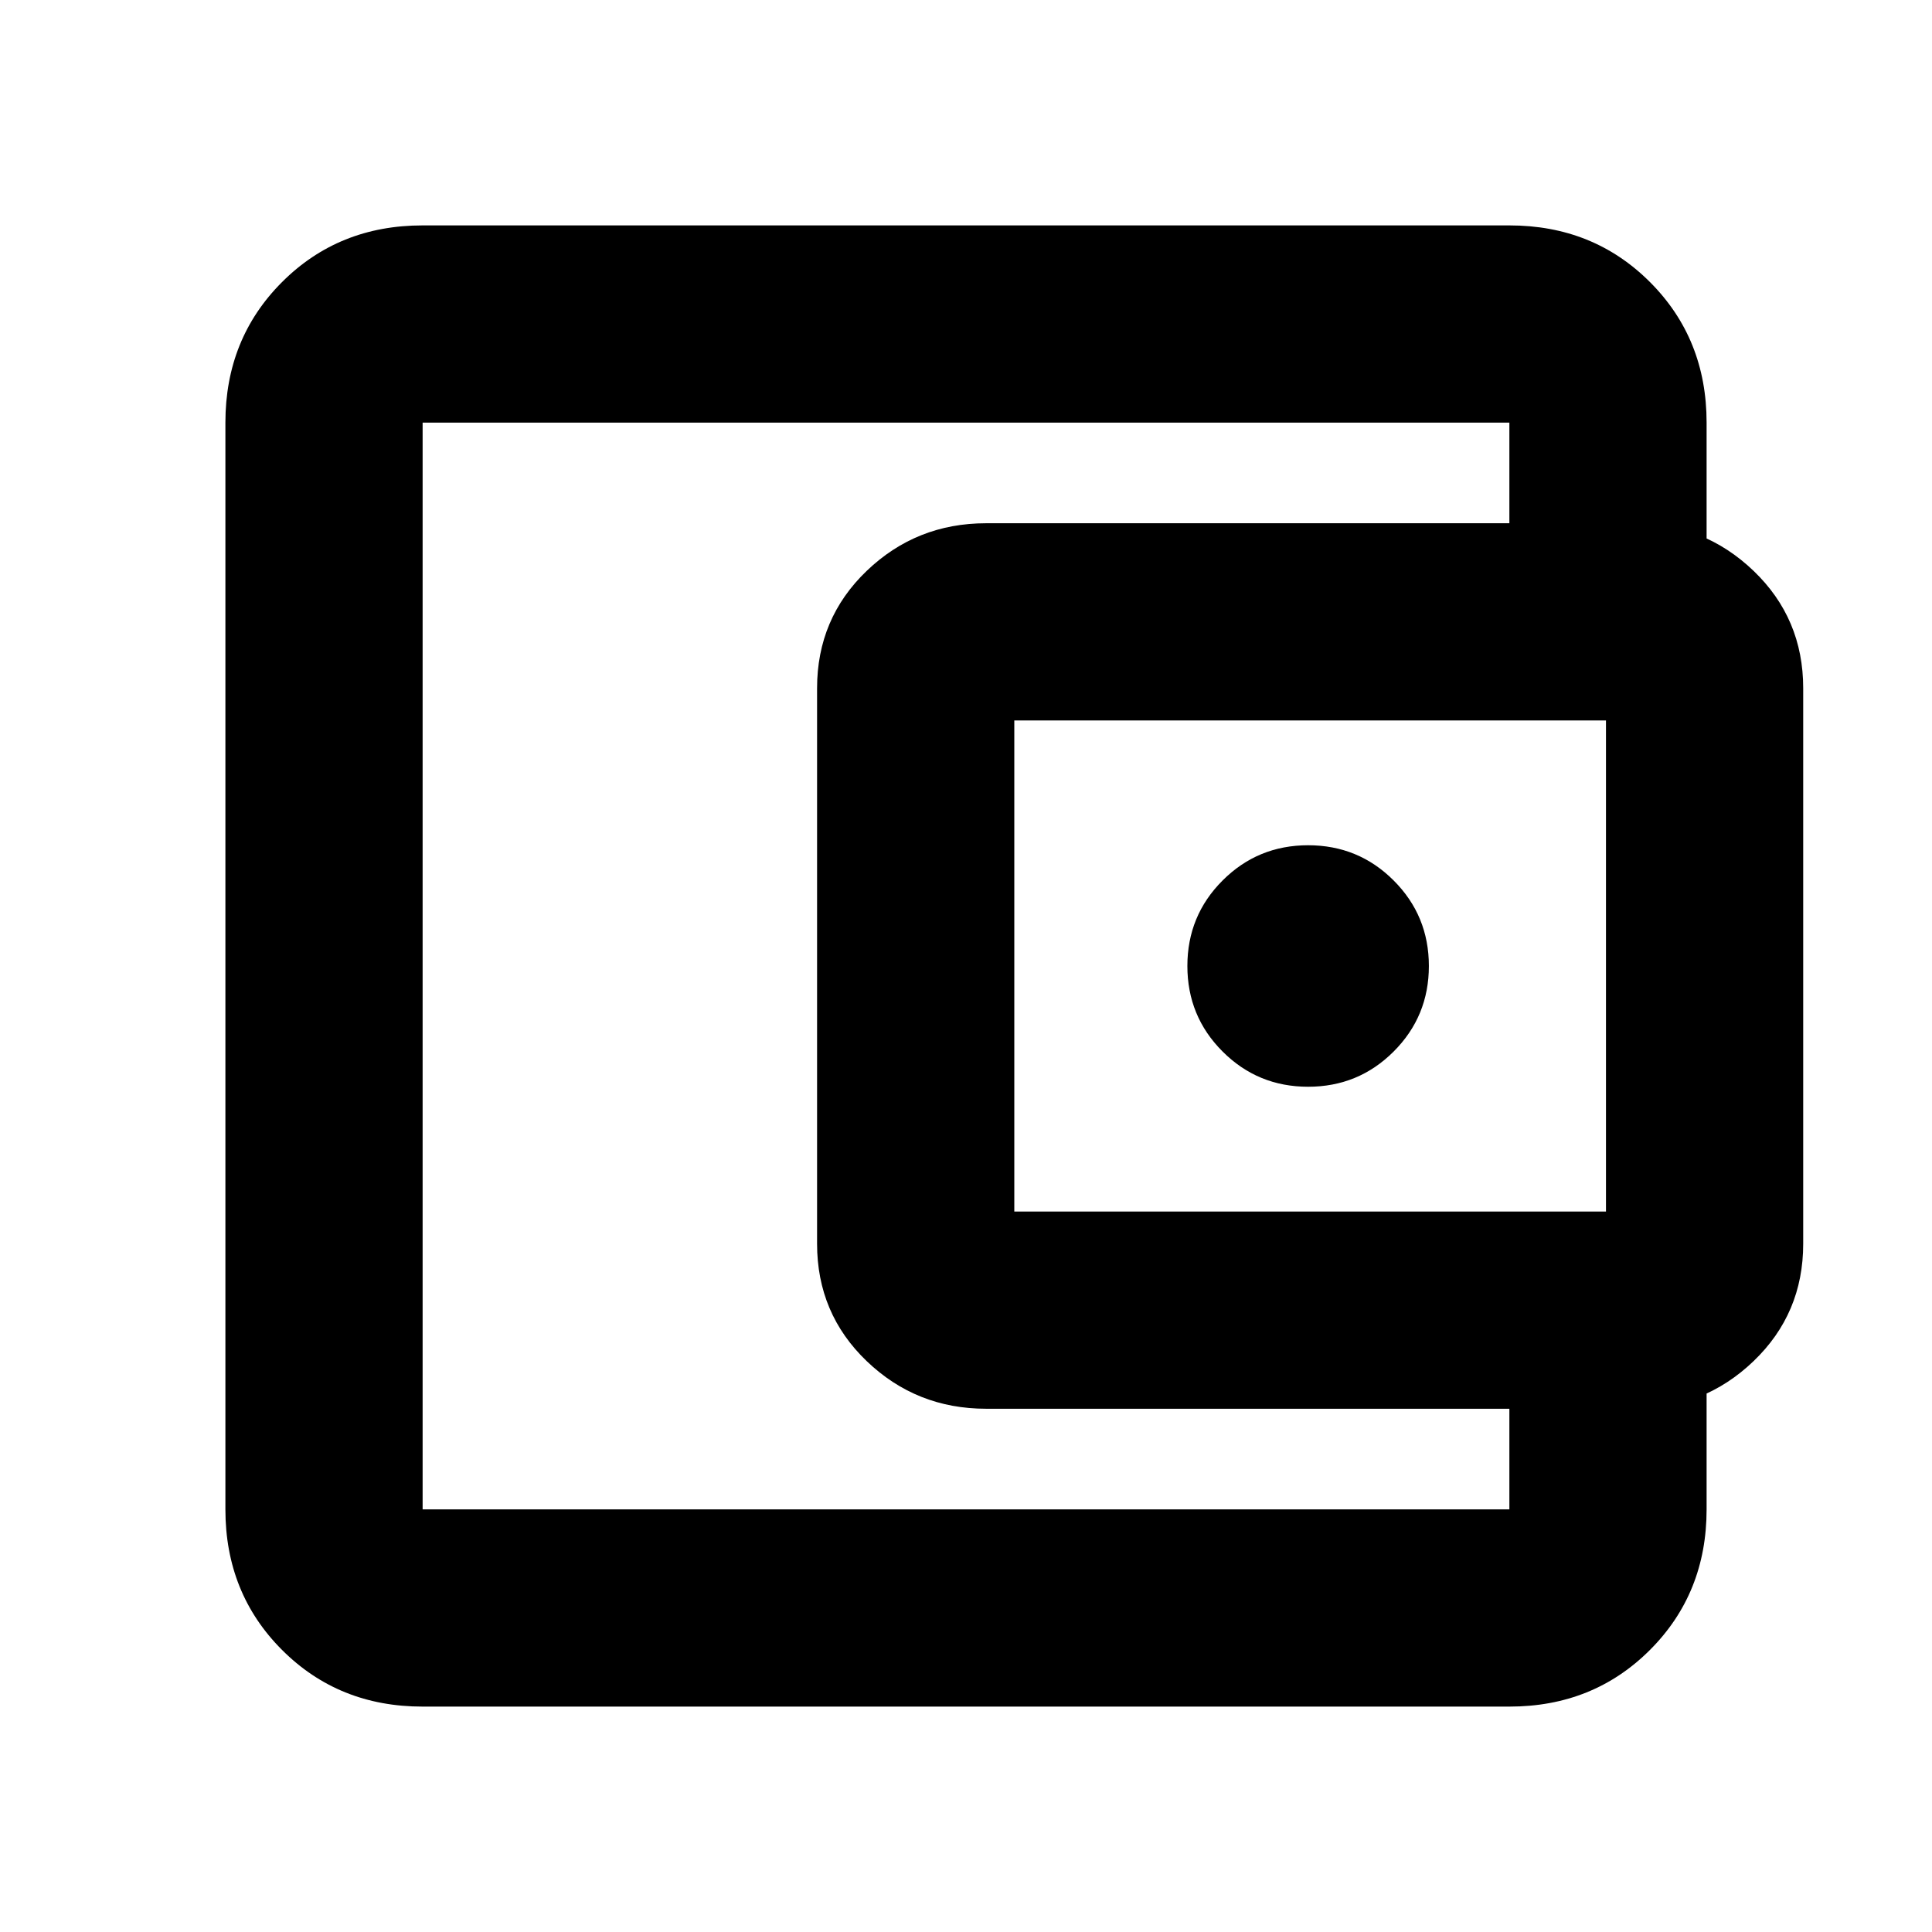 <svg xmlns="http://www.w3.org/2000/svg" height="20" viewBox="0 -960 960 960" width="20"><path d="M210-217v7-540 533Zm0 105q-41.7 0-69.85-28.15Q112-168.3 112-210v-540q0-41.7 28.15-69.85Q168.3-848 210-848h540q41.7 0 69.85 28.15Q848-791.7 848-750v76h-98v-76H210v540h540v-77h98v77q0 41.7-28.15 69.85Q791.7-112 750-112H210Zm280-148q-34.65 0-59.33-23.65Q406-307.3 406-341.96v-276.08q0-34.66 24.67-58.31Q455.35-700 490-700h322q34.65 0 59.33 23.65Q896-652.7 896-618.04v276.08q0 34.66-24.67 58.31Q846.65-260 812-260H490Zm308-98v-244H504v244h294Zm-148-62q25 0 42.5-17.5T710-480q0-25-17.5-42.5T650-540q-25 0-42.5 17.5T590-480q0 25 17.5 42.5T650-420Z"/></svg>